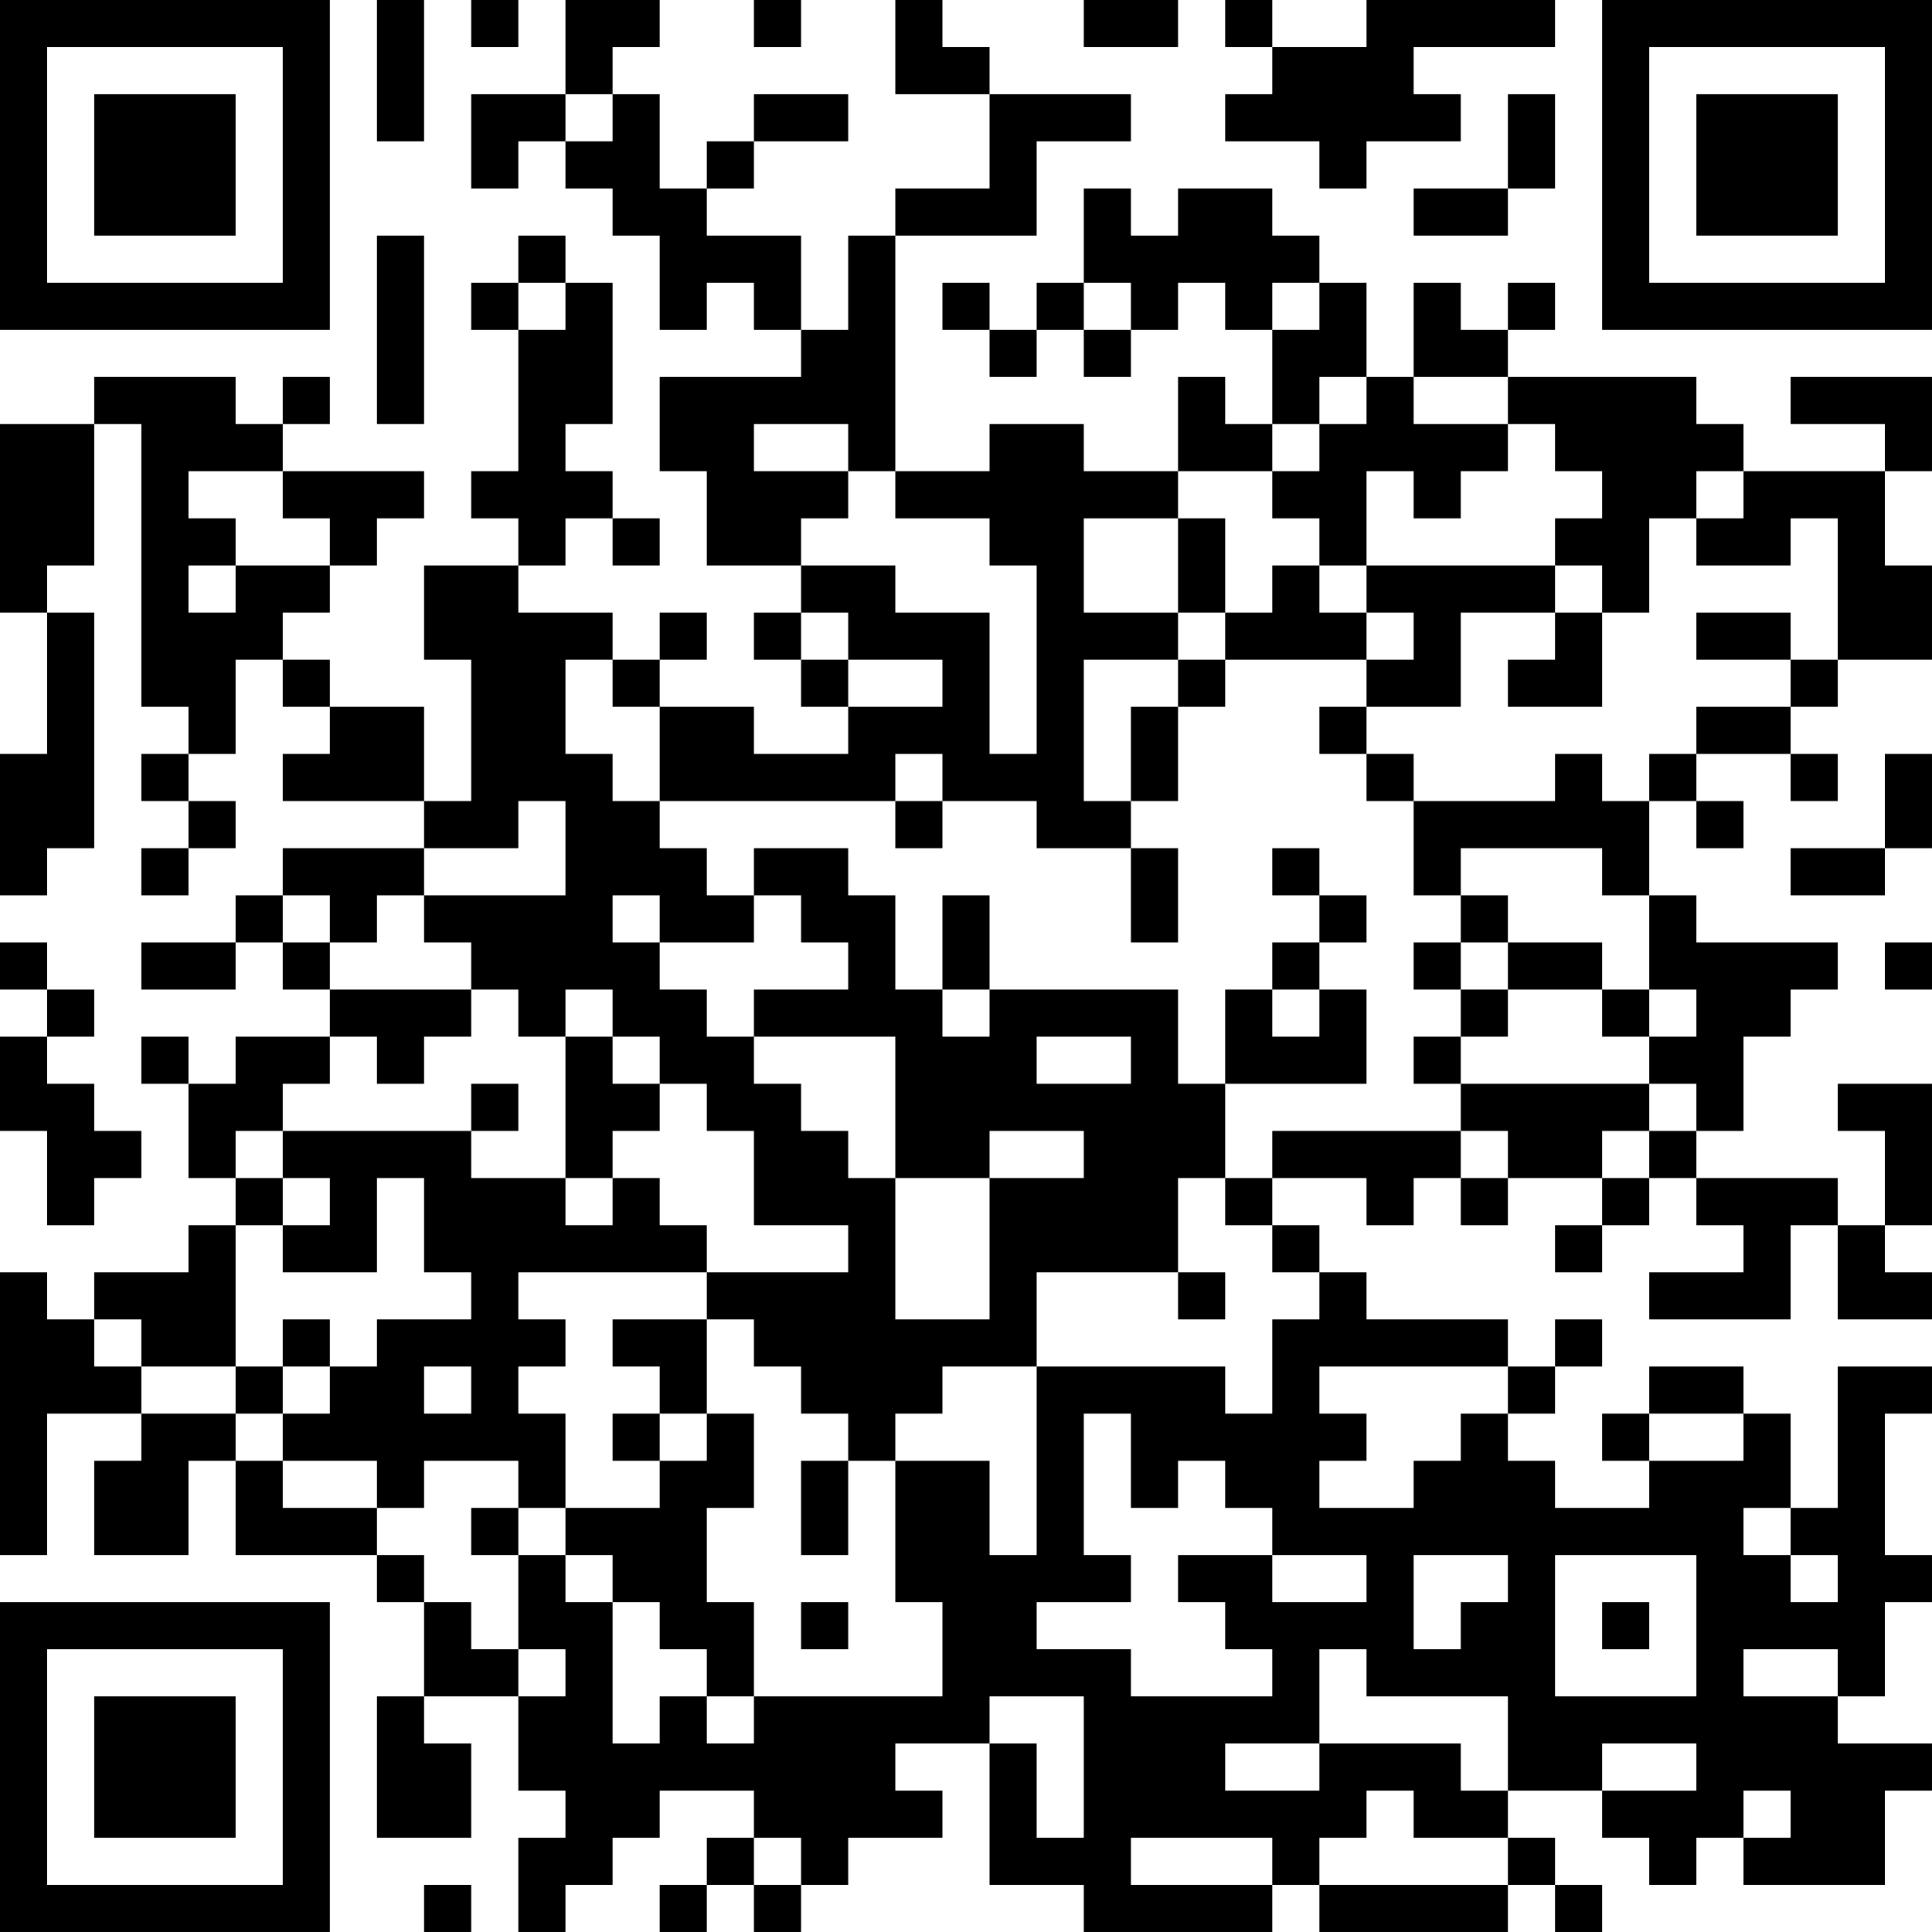 <?xml version="1.0" encoding="UTF-8"?>
<svg xmlns="http://www.w3.org/2000/svg" version="1.1" width="200" height="200" viewBox="0 0 200 200"><rect x="0" y="0" width="200" height="200" fill="#ffffff"/><g transform="scale(4.878)"><g transform="translate(0,0)"><path fill-rule="evenodd" d="M8 0L8 3L9 3L9 0ZM10 0L10 1L11 1L11 0ZM12 0L12 2L10 2L10 4L11 4L11 3L12 3L12 4L13 4L13 5L14 5L14 7L15 7L15 6L16 6L16 7L17 7L17 8L14 8L14 10L15 10L15 12L17 12L17 13L16 13L16 14L17 14L17 15L18 15L18 16L16 16L16 15L14 15L14 14L15 14L15 13L14 13L14 14L13 14L13 13L11 13L11 12L12 12L12 11L13 11L13 12L14 12L14 11L13 11L13 10L12 10L12 9L13 9L13 6L12 6L12 5L11 5L11 6L10 6L10 7L11 7L11 10L10 10L10 11L11 11L11 12L9 12L9 14L10 14L10 17L9 17L9 15L7 15L7 14L6 14L6 13L7 13L7 12L8 12L8 11L9 11L9 10L6 10L6 9L7 9L7 8L6 8L6 9L5 9L5 8L2 8L2 9L0 9L0 13L1 13L1 16L0 16L0 19L1 19L1 18L2 18L2 13L1 13L1 12L2 12L2 9L3 9L3 15L4 15L4 16L3 16L3 17L4 17L4 18L3 18L3 19L4 19L4 18L5 18L5 17L4 17L4 16L5 16L5 14L6 14L6 15L7 15L7 16L6 16L6 17L9 17L9 18L6 18L6 19L5 19L5 20L3 20L3 21L5 21L5 20L6 20L6 21L7 21L7 22L5 22L5 23L4 23L4 22L3 22L3 23L4 23L4 25L5 25L5 26L4 26L4 27L2 27L2 28L1 28L1 27L0 27L0 33L1 33L1 30L3 30L3 31L2 31L2 33L4 33L4 31L5 31L5 33L8 33L8 34L9 34L9 36L8 36L8 39L10 39L10 37L9 37L9 36L11 36L11 38L12 38L12 39L11 39L11 41L12 41L12 40L13 40L13 39L14 39L14 38L16 38L16 39L15 39L15 40L14 40L14 41L15 41L15 40L16 40L16 41L17 41L17 40L18 40L18 39L20 39L20 38L19 38L19 37L21 37L21 40L23 40L23 41L27 41L27 40L28 40L28 41L32 41L32 40L33 40L33 41L34 41L34 40L33 40L33 39L32 39L32 38L34 38L34 39L35 39L35 40L36 40L36 39L37 39L37 40L40 40L40 38L41 38L41 37L39 37L39 36L40 36L40 34L41 34L41 33L40 33L40 30L41 30L41 29L39 29L39 32L38 32L38 30L37 30L37 29L35 29L35 30L34 30L34 31L35 31L35 32L33 32L33 31L32 31L32 30L33 30L33 29L34 29L34 28L33 28L33 29L32 29L32 28L29 28L29 27L28 27L28 26L27 26L27 25L29 25L29 26L30 26L30 25L31 25L31 26L32 26L32 25L34 25L34 26L33 26L33 27L34 27L34 26L35 26L35 25L36 25L36 26L37 26L37 27L35 27L35 28L38 28L38 26L39 26L39 28L41 28L41 27L40 27L40 26L41 26L41 23L39 23L39 24L40 24L40 26L39 26L39 25L36 25L36 24L37 24L37 22L38 22L38 21L39 21L39 20L36 20L36 19L35 19L35 17L36 17L36 18L37 18L37 17L36 17L36 16L38 16L38 17L39 17L39 16L38 16L38 15L39 15L39 14L41 14L41 12L40 12L40 10L41 10L41 8L38 8L38 9L40 9L40 10L37 10L37 9L36 9L36 8L32 8L32 7L33 7L33 6L32 6L32 7L31 7L31 6L30 6L30 8L29 8L29 6L28 6L28 5L27 5L27 4L25 4L25 5L24 5L24 4L23 4L23 6L22 6L22 7L21 7L21 6L20 6L20 7L21 7L21 8L22 8L22 7L23 7L23 8L24 8L24 7L25 7L25 6L26 6L26 7L27 7L27 9L26 9L26 8L25 8L25 10L23 10L23 9L21 9L21 10L19 10L19 5L22 5L22 3L24 3L24 2L21 2L21 1L20 1L20 0L19 0L19 2L21 2L21 4L19 4L19 5L18 5L18 7L17 7L17 5L15 5L15 4L16 4L16 3L18 3L18 2L16 2L16 3L15 3L15 4L14 4L14 2L13 2L13 1L14 1L14 0ZM16 0L16 1L17 1L17 0ZM23 0L23 1L25 1L25 0ZM26 0L26 1L27 1L27 2L26 2L26 3L28 3L28 4L29 4L29 3L31 3L31 2L30 2L30 1L33 1L33 0L29 0L29 1L27 1L27 0ZM12 2L12 3L13 3L13 2ZM32 2L32 4L30 4L30 5L32 5L32 4L33 4L33 2ZM8 5L8 9L9 9L9 5ZM11 6L11 7L12 7L12 6ZM23 6L23 7L24 7L24 6ZM27 6L27 7L28 7L28 6ZM28 8L28 9L27 9L27 10L25 10L25 11L23 11L23 13L25 13L25 14L23 14L23 17L24 17L24 18L22 18L22 17L20 17L20 16L19 16L19 17L14 17L14 15L13 15L13 14L12 14L12 16L13 16L13 17L14 17L14 18L15 18L15 19L16 19L16 20L14 20L14 19L13 19L13 20L14 20L14 21L15 21L15 22L16 22L16 23L17 23L17 24L18 24L18 25L19 25L19 28L21 28L21 25L23 25L23 24L21 24L21 25L19 25L19 22L16 22L16 21L18 21L18 20L17 20L17 19L16 19L16 18L18 18L18 19L19 19L19 21L20 21L20 22L21 22L21 21L25 21L25 23L26 23L26 25L25 25L25 27L22 27L22 29L20 29L20 30L19 30L19 31L18 31L18 30L17 30L17 29L16 29L16 28L15 28L15 27L18 27L18 26L16 26L16 24L15 24L15 23L14 23L14 22L13 22L13 21L12 21L12 22L11 22L11 21L10 21L10 20L9 20L9 19L12 19L12 17L11 17L11 18L9 18L9 19L8 19L8 20L7 20L7 19L6 19L6 20L7 20L7 21L10 21L10 22L9 22L9 23L8 23L8 22L7 22L7 23L6 23L6 24L5 24L5 25L6 25L6 26L5 26L5 29L3 29L3 28L2 28L2 29L3 29L3 30L5 30L5 31L6 31L6 32L8 32L8 33L9 33L9 34L10 34L10 35L11 35L11 36L12 36L12 35L11 35L11 33L12 33L12 34L13 34L13 37L14 37L14 36L15 36L15 37L16 37L16 36L20 36L20 34L19 34L19 31L21 31L21 33L22 33L22 29L26 29L26 30L27 30L27 28L28 28L28 27L27 27L27 26L26 26L26 25L27 25L27 24L31 24L31 25L32 25L32 24L31 24L31 23L35 23L35 24L34 24L34 25L35 25L35 24L36 24L36 23L35 23L35 22L36 22L36 21L35 21L35 19L34 19L34 18L31 18L31 19L30 19L30 17L33 17L33 16L34 16L34 17L35 17L35 16L36 16L36 15L38 15L38 14L39 14L39 11L38 11L38 12L36 12L36 11L37 11L37 10L36 10L36 11L35 11L35 13L34 13L34 12L33 12L33 11L34 11L34 10L33 10L33 9L32 9L32 8L30 8L30 9L32 9L32 10L31 10L31 11L30 11L30 10L29 10L29 12L28 12L28 11L27 11L27 10L28 10L28 9L29 9L29 8ZM16 9L16 10L18 10L18 11L17 11L17 12L19 12L19 13L21 13L21 16L22 16L22 12L21 12L21 11L19 11L19 10L18 10L18 9ZM4 10L4 11L5 11L5 12L4 12L4 13L5 13L5 12L7 12L7 11L6 11L6 10ZM25 11L25 13L26 13L26 14L25 14L25 15L24 15L24 17L25 17L25 15L26 15L26 14L29 14L29 15L28 15L28 16L29 16L29 17L30 17L30 16L29 16L29 15L31 15L31 13L33 13L33 14L32 14L32 15L34 15L34 13L33 13L33 12L29 12L29 13L28 13L28 12L27 12L27 13L26 13L26 11ZM17 13L17 14L18 14L18 15L20 15L20 14L18 14L18 13ZM29 13L29 14L30 14L30 13ZM36 13L36 14L38 14L38 13ZM40 16L40 18L38 18L38 19L40 19L40 18L41 18L41 16ZM19 17L19 18L20 18L20 17ZM24 18L24 20L25 20L25 18ZM27 18L27 19L28 19L28 20L27 20L27 21L26 21L26 23L29 23L29 21L28 21L28 20L29 20L29 19L28 19L28 18ZM20 19L20 21L21 21L21 19ZM31 19L31 20L30 20L30 21L31 21L31 22L30 22L30 23L31 23L31 22L32 22L32 21L34 21L34 22L35 22L35 21L34 21L34 20L32 20L32 19ZM0 20L0 21L1 21L1 22L0 22L0 24L1 24L1 26L2 26L2 25L3 25L3 24L2 24L2 23L1 23L1 22L2 22L2 21L1 21L1 20ZM31 20L31 21L32 21L32 20ZM40 20L40 21L41 21L41 20ZM27 21L27 22L28 22L28 21ZM12 22L12 25L10 25L10 24L11 24L11 23L10 23L10 24L6 24L6 25L7 25L7 26L6 26L6 27L8 27L8 25L9 25L9 27L10 27L10 28L8 28L8 29L7 29L7 28L6 28L6 29L5 29L5 30L6 30L6 31L8 31L8 32L9 32L9 31L11 31L11 32L10 32L10 33L11 33L11 32L12 32L12 33L13 33L13 34L14 34L14 35L15 35L15 36L16 36L16 34L15 34L15 32L16 32L16 30L15 30L15 28L13 28L13 29L14 29L14 30L13 30L13 31L14 31L14 32L12 32L12 30L11 30L11 29L12 29L12 28L11 28L11 27L15 27L15 26L14 26L14 25L13 25L13 24L14 24L14 23L13 23L13 22ZM22 22L22 23L24 23L24 22ZM12 25L12 26L13 26L13 25ZM25 27L25 28L26 28L26 27ZM6 29L6 30L7 30L7 29ZM9 29L9 30L10 30L10 29ZM28 29L28 30L29 30L29 31L28 31L28 32L30 32L30 31L31 31L31 30L32 30L32 29ZM14 30L14 31L15 31L15 30ZM23 30L23 33L24 33L24 34L22 34L22 35L24 35L24 36L27 36L27 35L26 35L26 34L25 34L25 33L27 33L27 34L29 34L29 33L27 33L27 32L26 32L26 31L25 31L25 32L24 32L24 30ZM35 30L35 31L37 31L37 30ZM17 31L17 33L18 33L18 31ZM37 32L37 33L38 33L38 34L39 34L39 33L38 33L38 32ZM30 33L30 35L31 35L31 34L32 34L32 33ZM33 33L33 36L36 36L36 33ZM17 34L17 35L18 35L18 34ZM34 34L34 35L35 35L35 34ZM28 35L28 37L26 37L26 38L28 38L28 37L31 37L31 38L32 38L32 36L29 36L29 35ZM37 35L37 36L39 36L39 35ZM21 36L21 37L22 37L22 39L23 39L23 36ZM34 37L34 38L36 38L36 37ZM29 38L29 39L28 39L28 40L32 40L32 39L30 39L30 38ZM37 38L37 39L38 39L38 38ZM16 39L16 40L17 40L17 39ZM24 39L24 40L27 40L27 39ZM9 40L9 41L10 41L10 40ZM0 0L0 7L7 7L7 0ZM1 1L1 6L6 6L6 1ZM2 2L2 5L5 5L5 2ZM34 0L34 7L41 7L41 0ZM35 1L35 6L40 6L40 1ZM36 2L36 5L39 5L39 2ZM0 34L0 41L7 41L7 34ZM1 35L1 40L6 40L6 35ZM2 36L2 39L5 39L5 36Z" fill="#000000"/></g></g></svg>
